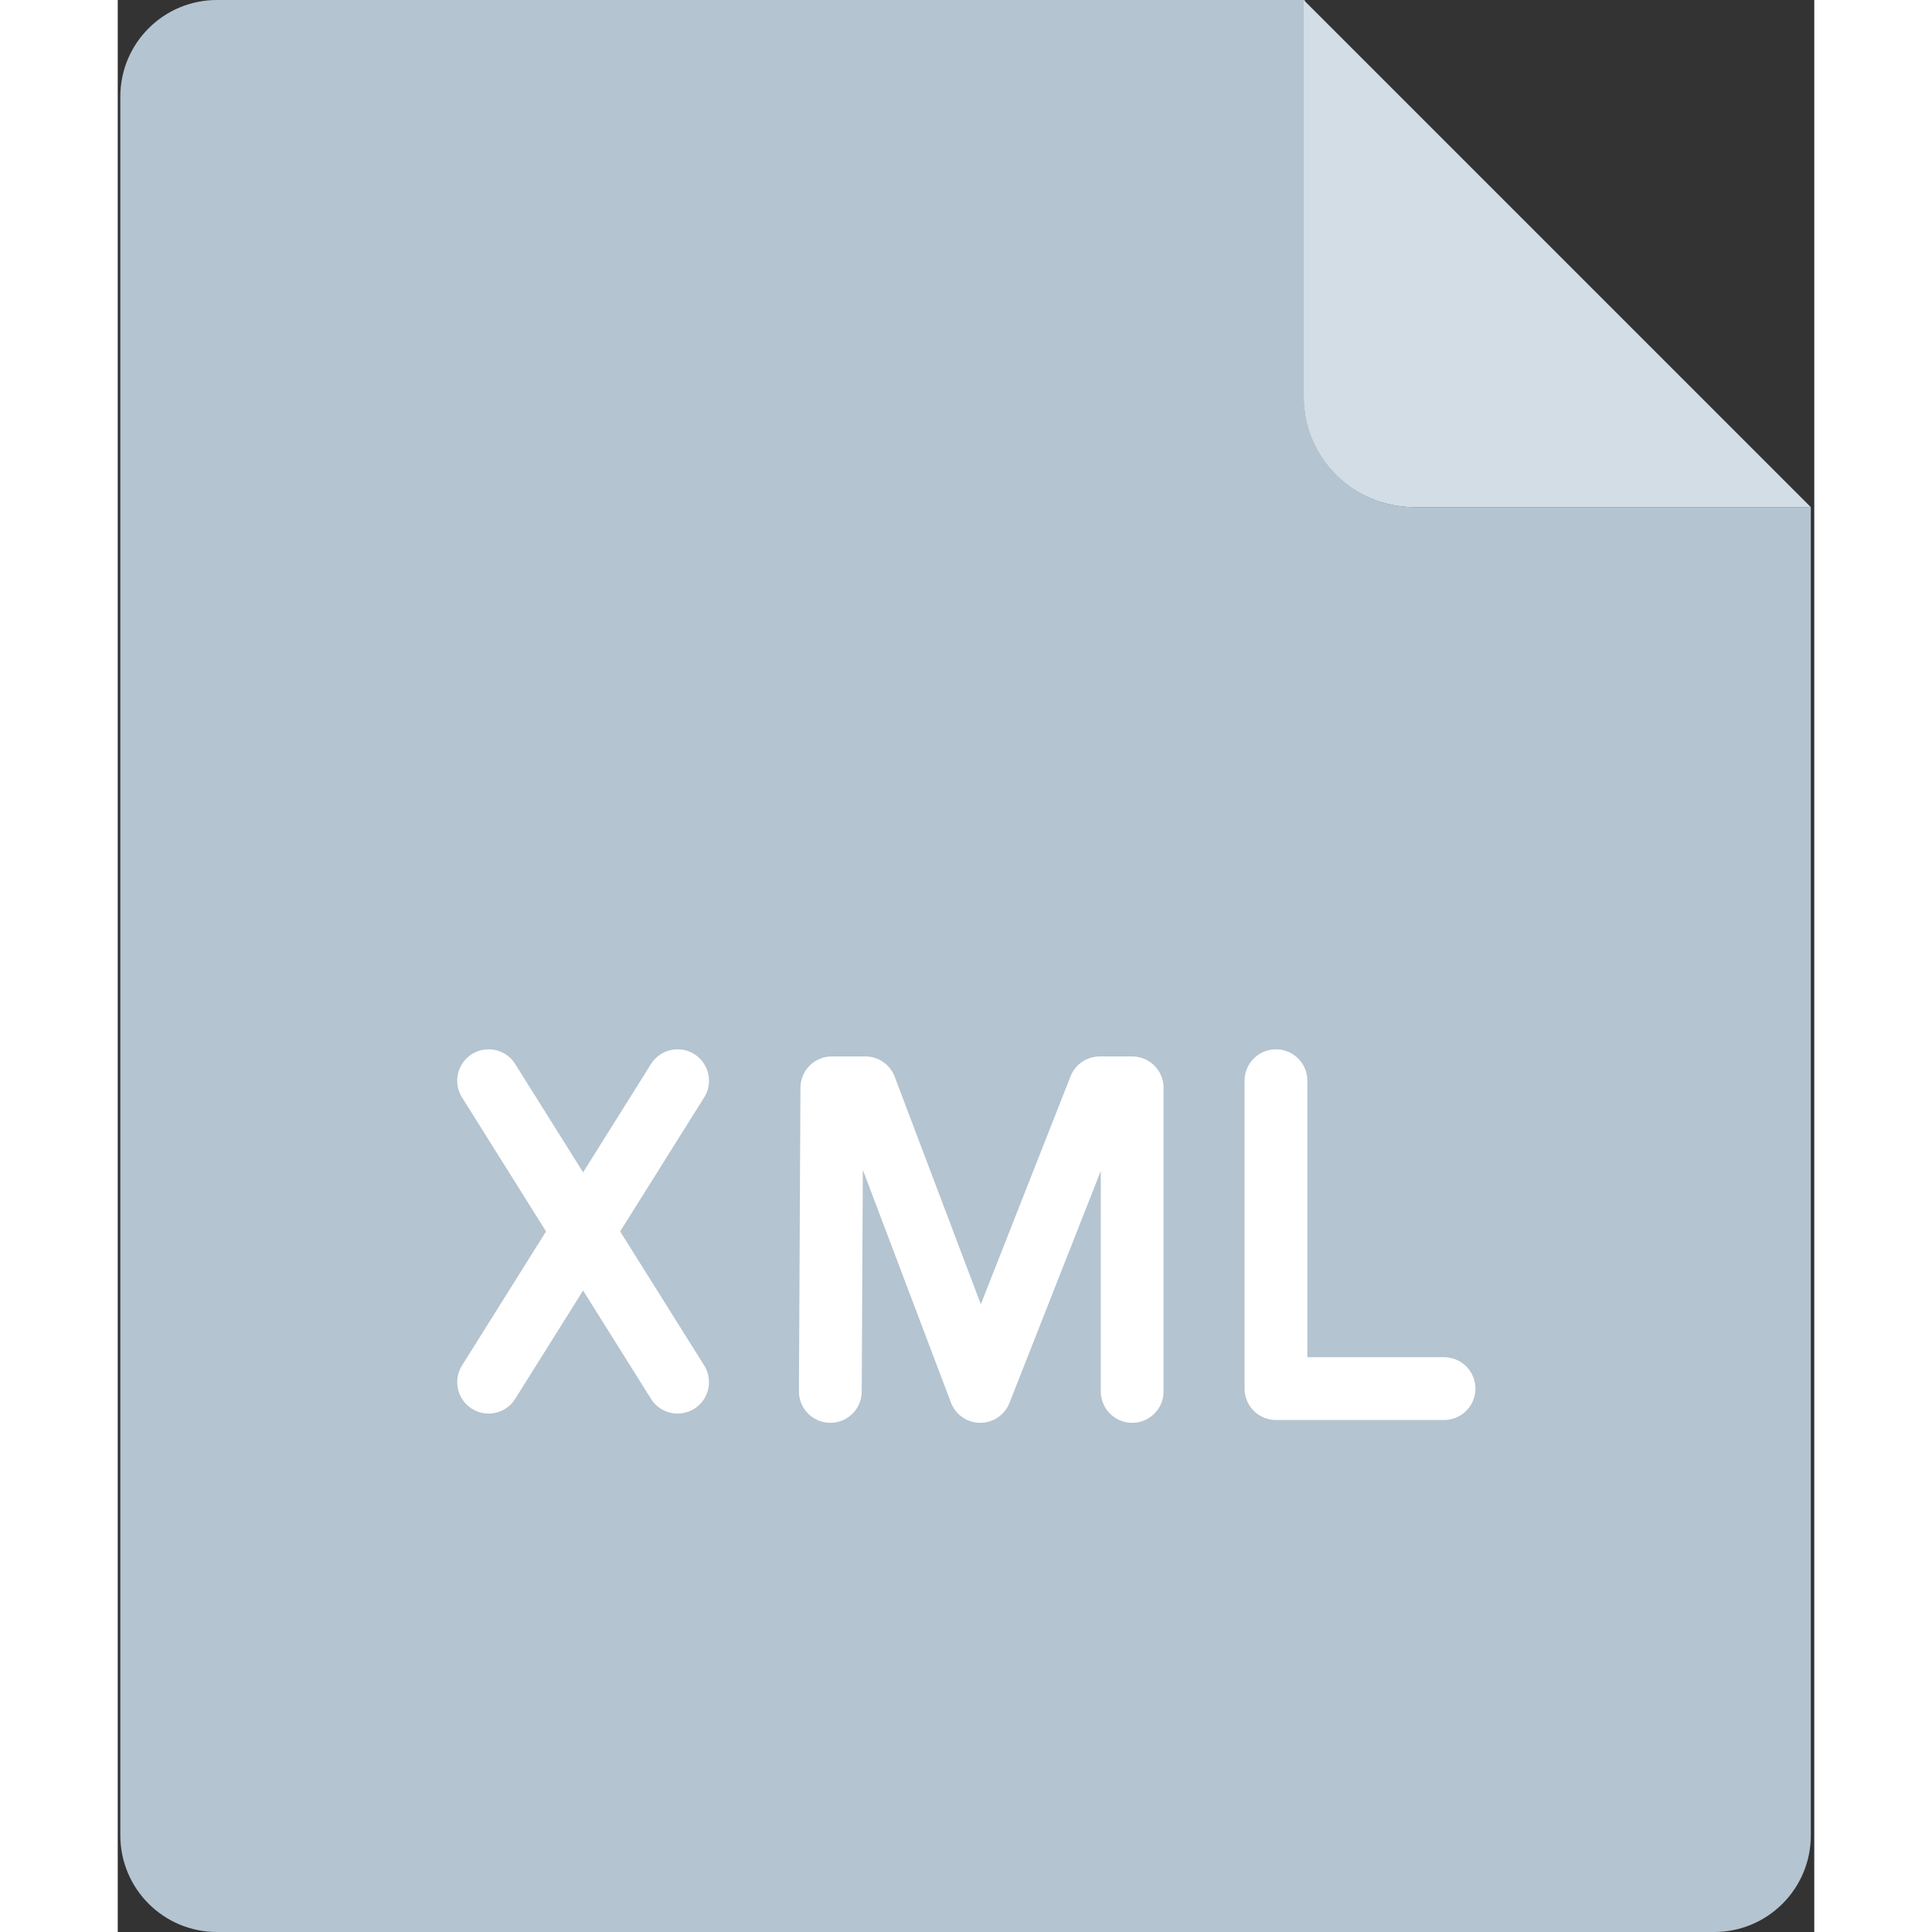 <?xml version="1.0" encoding="UTF-8"?>
<svg xmlns="http://www.w3.org/2000/svg" xmlns:xlink="http://www.w3.org/1999/xlink" width="24" height="24" viewBox="0 0 281 320" version="1.1">
    <rect x="0" y="0" width="281" height="320" fill="#333333" stroke="none"/>
    <title>ic_normal_white_grid_xml</title>
    <g id="__页面-1" stroke="none" stroke-width="1" fill="none" fill-rule="evenodd">
        <path d="M16.429,0 L196.612,0 L196.612,0 L196.469,65.674 C196.447,75.773 204.615,83.978 214.714,84 C214.728,84 214.741,84 214.754,84 L280.429,84 L280.429,84 L280.429,304 C280.429,312.837 273.265,320 264.429,320 L16.429,320 C7.592,320 0.429,312.837 0.429,304 L0.429,16 C0.429,7.163 7.592,-1.53107837e-16 16.429,0 Z" id="__矩形备份-84" fill="#B4C4D0"/>
        <path d="M196.429,0 L280.429,84 L214.714,84 C204.615,84 196.429,75.813 196.429,65.714 L196.429,0 L196.429,0 Z" id="__矩形备份-85" fill="#D2DDE6"/>
        <g id="__编组-34" transform="translate(61.429, 179)" stroke="#FFFFFF" stroke-linecap="round" stroke-width="10.4">
            <polyline id="__路径-15" stroke-linejoin="round" points="130.409 -8.8817842e-14 130.409 50.997 158.249 50.997"/>
            <polyline id="__路径-10备份-3" stroke-linejoin="round" points="106.596 51.462 106.596 1.179 101.225 1.179 81.434 51.462 62.399 1.179 56.85 1.179 56.6 51.462"/>
            <line x1="9.04165631e-13" y1="-1.0658141e-13" x2="31.302" y2="49.928" id="__路径-13"/>
            <line x1="31.302" y1="1.77635684e-13" x2="-1.3500312e-13" y2="49.928" id="__路径-14"/>
        </g>
    </g>
</svg>